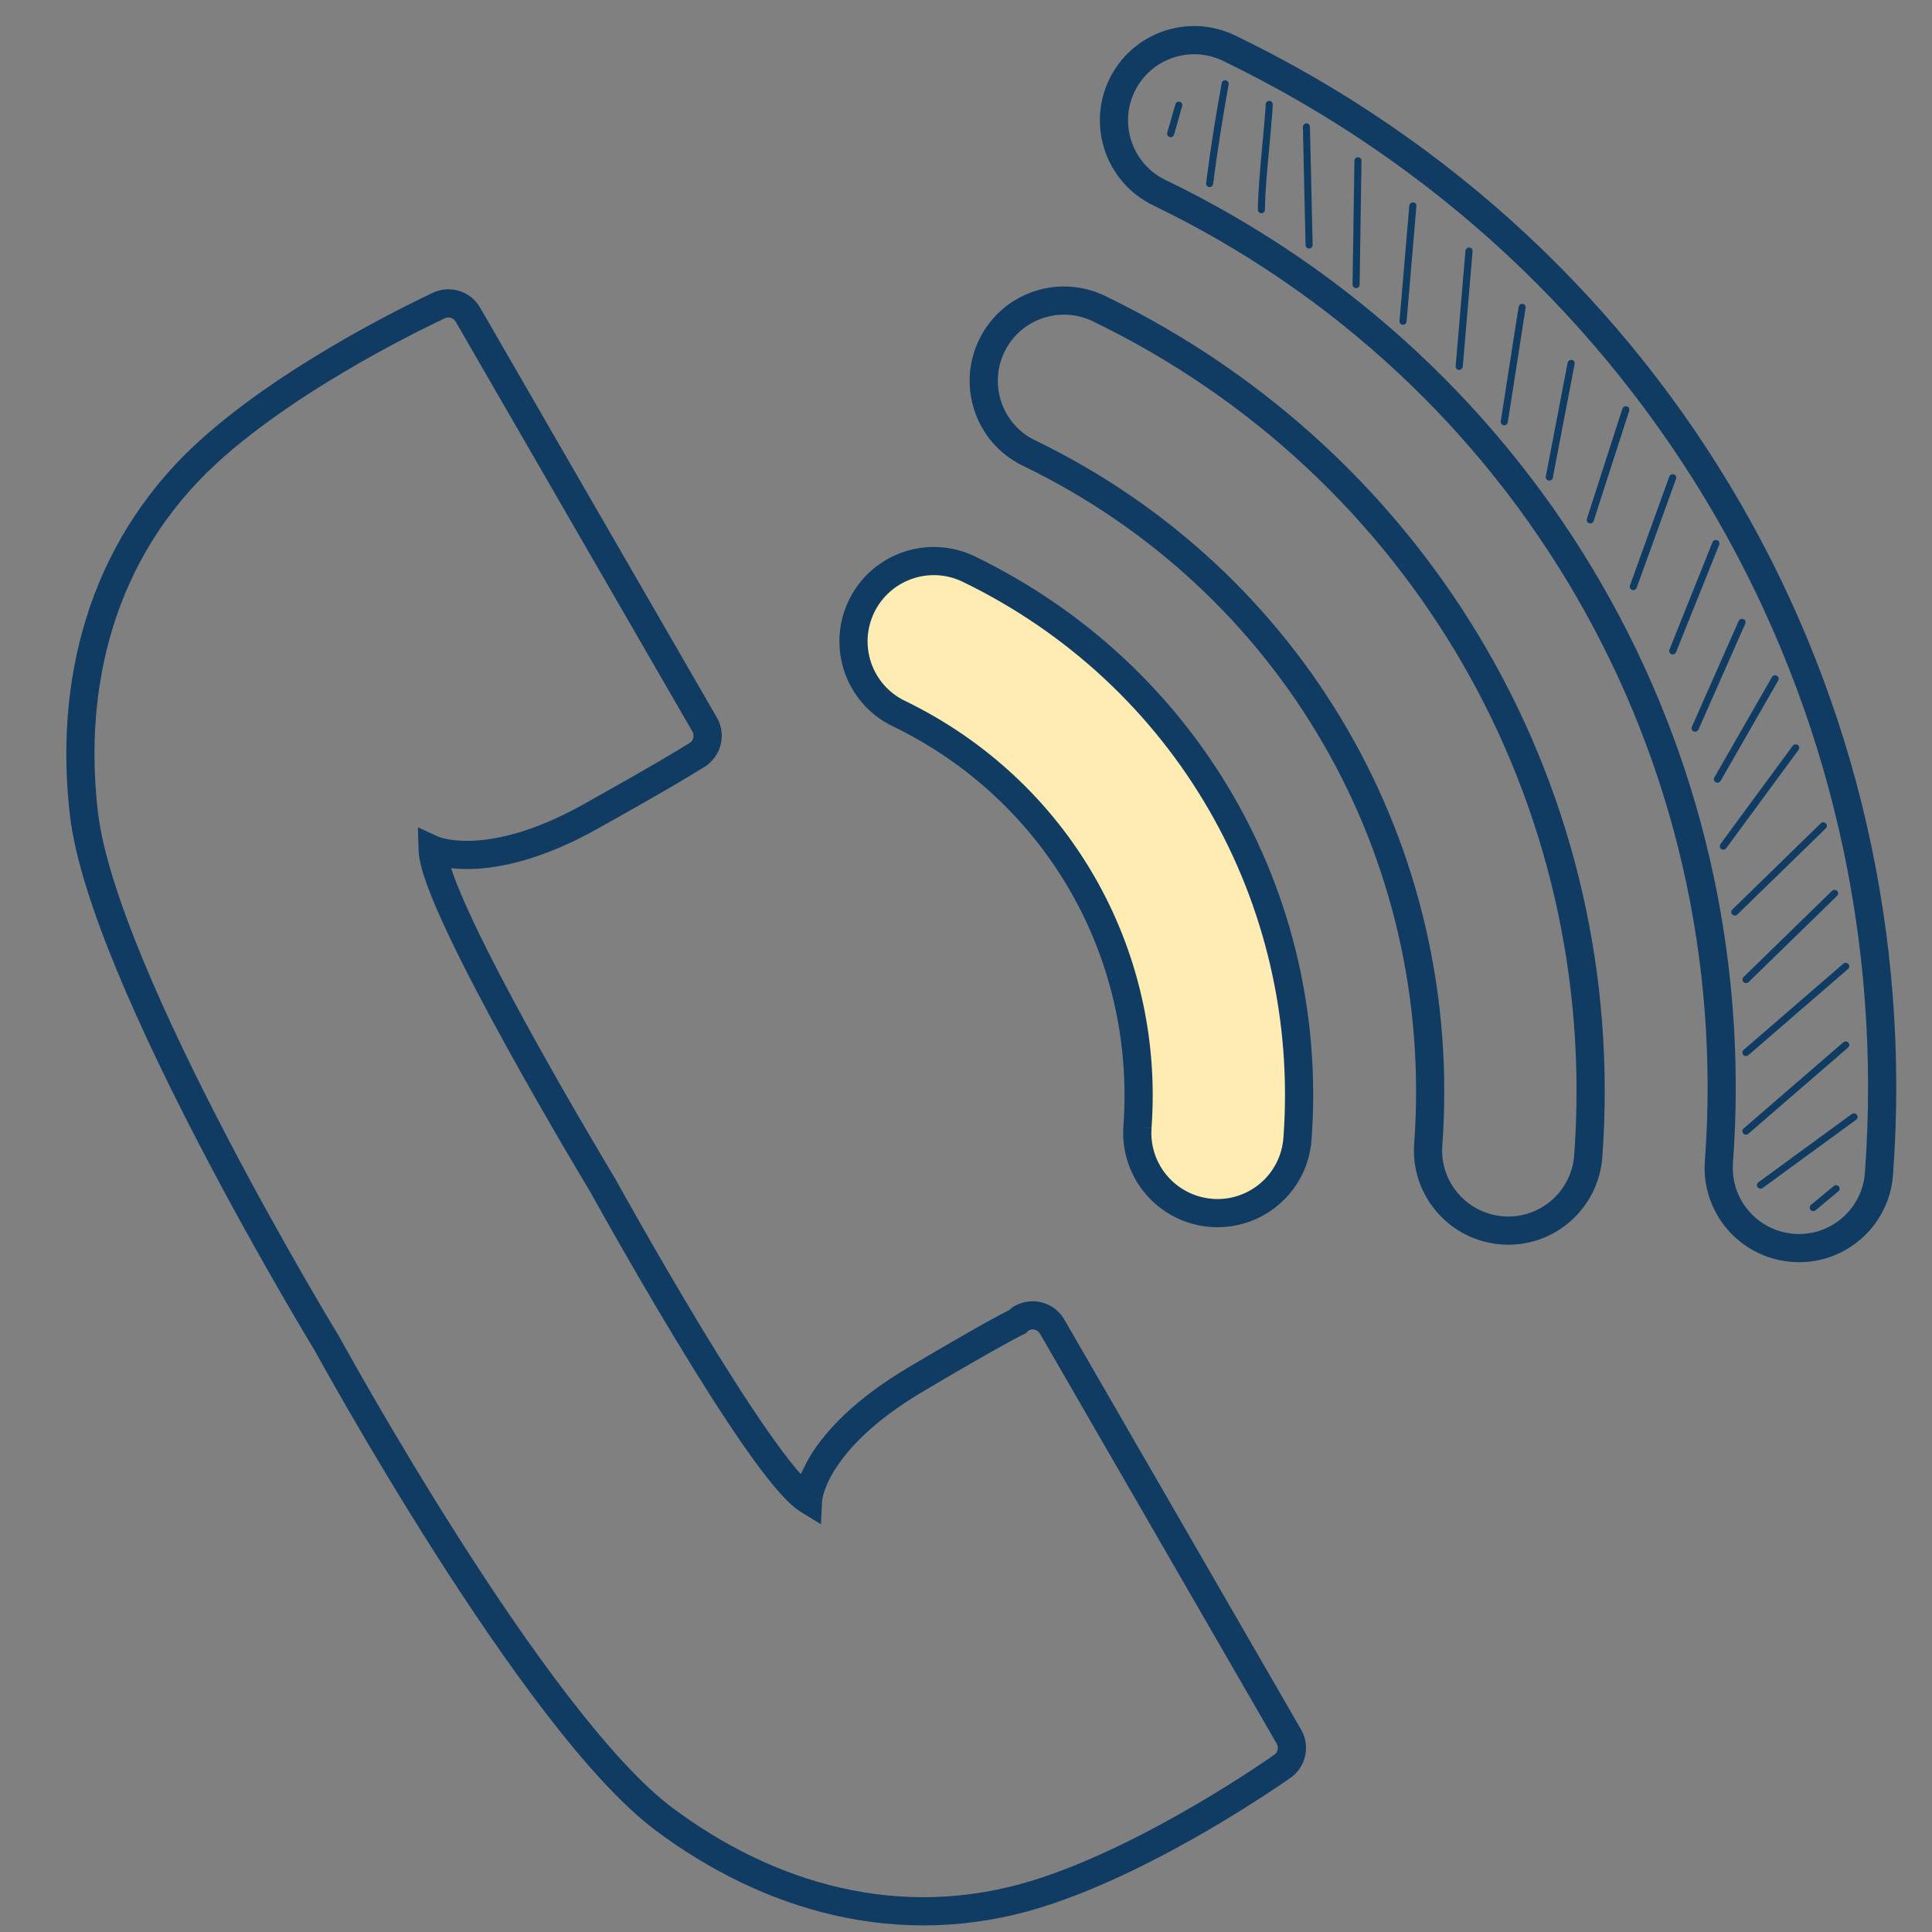 <svg width="40" height="40" viewBox="0 0 40 40" fill="none" xmlns="http://www.w3.org/2000/svg">
<rect x="0" y="0" width="40" height="40" fill="#808080" stroke="none"/>
<path d="M23.771 24.286C23.61 24.006 23.528 23.678 23.553 23.335C23.818 19.714 21.879 16.355 18.611 14.773C17.788 14.377 17.44 13.383 17.84 12.557C18.239 11.73 19.232 11.384 20.059 11.783C24.559 13.96 27.233 18.59 26.866 23.576C26.8 24.494 26.004 25.18 25.087 25.113C24.518 25.07 24.035 24.746 23.771 24.286Z" fill="#FEECB3"/>
<path fill-rule="evenodd" clip-rule="evenodd" d="M37.103 26.127C38.178 26.207 39.115 25.399 39.193 24.323C39.927 14.348 34.578 5.088 25.575 0.735C24.602 0.264 23.435 0.672 22.966 1.642L22.966 1.642C22.497 2.614 22.906 3.784 23.875 4.251C31.429 7.902 35.914 15.668 35.298 24.037C35.267 24.442 35.365 24.828 35.553 25.155L35.805 25.01L35.553 25.156C35.865 25.695 36.433 26.078 37.103 26.127ZM36.058 24.864C36.278 25.243 36.676 25.511 37.146 25.545L37.146 25.545C37.899 25.601 38.556 25.035 38.611 24.28L38.611 24.28C39.328 14.544 34.109 5.509 25.321 1.26L25.321 1.26C24.639 0.93 23.82 1.216 23.491 1.896C23.162 2.578 23.45 3.398 24.128 3.725L24.129 3.725C31.898 7.481 36.513 15.472 35.879 24.08L35.879 24.081C35.858 24.363 35.926 24.634 36.058 24.864ZM33.174 23.959C33.094 25.035 32.159 25.845 31.083 25.765L31.083 25.765C30.412 25.715 29.846 25.332 29.534 24.792L29.534 24.792C29.344 24.464 29.249 24.078 29.279 23.675C29.714 17.739 26.534 12.233 21.178 9.643C20.208 9.176 19.801 8.007 20.27 7.035L20.27 7.035C20.739 6.062 21.907 5.658 22.878 6.126L22.878 6.126C29.685 9.417 33.727 16.419 33.174 23.959L33.174 23.959ZM31.126 25.183C31.88 25.239 32.536 24.672 32.592 23.916C33.128 16.615 29.215 9.838 22.624 6.651C21.942 6.323 21.124 6.607 20.795 7.288C20.466 7.971 20.753 8.79 21.431 9.117L21.432 9.117C27.003 11.812 30.313 17.543 29.861 23.717L29.861 23.718C29.84 24.001 29.906 24.27 30.039 24.5C30.259 24.88 30.656 25.148 31.126 25.183L31.126 25.183ZM27.154 23.597C27.076 24.675 26.14 25.482 25.063 25.403L25.062 25.403C24.394 25.352 23.826 24.971 23.515 24.431L23.515 24.43C23.326 24.102 23.23 23.717 23.259 23.314L23.259 23.313C23.515 19.811 21.641 16.565 18.481 15.035C17.999 14.803 17.655 14.396 17.49 13.927C17.324 13.454 17.338 12.916 17.574 12.429C18.043 11.457 19.21 11.05 20.182 11.519L20.182 11.519C24.79 13.749 27.53 18.491 27.154 23.597ZM24.02 24.139C24.238 24.518 24.636 24.785 25.106 24.821C25.861 24.876 26.517 24.311 26.572 23.554L26.572 23.554C26.93 18.688 24.321 14.17 19.929 12.044C19.247 11.715 18.429 12.001 18.099 12.682L18.099 12.683C17.934 13.025 17.923 13.401 18.04 13.733C18.157 14.063 18.397 14.347 18.735 14.51L18.735 14.51C22.11 16.144 24.114 19.615 23.841 23.356L23.841 23.355L23.55 23.335L23.841 23.356L23.841 23.356C23.82 23.639 23.887 23.909 24.02 24.139ZM25.034 3.873L25.044 3.874C25.08 3.874 25.109 3.846 25.115 3.81C25.206 3.123 25.315 2.429 25.438 1.748C25.443 1.708 25.419 1.67 25.378 1.663C25.34 1.656 25.299 1.682 25.294 1.721C25.168 2.406 25.059 3.102 24.971 3.791C24.965 3.831 24.994 3.867 25.034 3.873ZM26.116 4.415C26.076 4.415 26.043 4.382 26.043 4.342C26.043 3.997 26.096 3.418 26.144 2.908L26.158 2.75C26.18 2.506 26.199 2.299 26.205 2.159C26.207 2.118 26.238 2.086 26.283 2.089C26.324 2.091 26.354 2.125 26.351 2.166C26.345 2.312 26.326 2.53 26.303 2.784L26.303 2.784L26.303 2.784L26.291 2.92C26.243 3.428 26.189 4.004 26.189 4.342C26.189 4.382 26.157 4.415 26.116 4.415ZM27.03 5.075C27.03 5.114 27.064 5.146 27.104 5.146H27.106C27.147 5.145 27.177 5.111 27.177 5.071L27.121 2.625C27.121 2.584 27.091 2.554 27.048 2.554C27.008 2.555 26.975 2.588 26.975 2.629L27.03 5.075ZM28.073 5.965C28.035 5.963 28.004 5.93 28.003 5.891L28.042 3.327C28.044 3.287 28.075 3.255 28.116 3.255C28.159 3.258 28.19 3.289 28.188 3.33L28.15 5.893C28.151 5.934 28.116 5.965 28.076 5.965L28.073 5.965ZM30.138 7.579C30.135 7.619 30.16 7.652 30.201 7.658L30.203 7.658C30.244 7.662 30.279 7.632 30.285 7.592L30.488 5.204C30.49 5.163 30.467 5.127 30.422 5.125C30.381 5.121 30.346 5.151 30.341 5.191L30.138 7.579ZM31.129 8.803C31.089 8.795 31.066 8.76 31.072 8.72L31.441 6.353C31.449 6.313 31.486 6.286 31.526 6.292C31.571 6.298 31.592 6.335 31.586 6.375L31.217 8.743C31.209 8.783 31.172 8.81 31.131 8.804L31.129 8.803ZM32.004 9.864C31.997 9.903 32.019 9.939 32.058 9.949L32.061 9.95C32.101 9.957 32.139 9.931 32.149 9.892L32.6 7.538C32.607 7.498 32.588 7.46 32.543 7.453C32.503 7.445 32.465 7.471 32.456 7.511L32.004 9.864ZM32.898 10.832C32.861 10.818 32.843 10.779 32.855 10.742L33.59 8.46C33.604 8.423 33.645 8.401 33.684 8.414C33.728 8.427 33.742 8.467 33.73 8.506L32.995 10.787C32.98 10.825 32.94 10.846 32.901 10.833L32.898 10.832ZM33.747 12.12C33.734 12.157 33.75 12.196 33.787 12.212L33.79 12.213C33.828 12.227 33.87 12.207 33.885 12.17L34.7 9.916C34.713 9.877 34.7 9.837 34.657 9.823C34.618 9.809 34.577 9.828 34.561 9.866L33.747 12.12ZM34.601 13.543C34.564 13.526 34.55 13.486 34.564 13.449L35.456 11.225C35.473 11.188 35.515 11.17 35.553 11.185C35.596 11.201 35.607 11.242 35.593 11.28L34.7 13.504C34.683 13.541 34.641 13.559 34.603 13.544L34.601 13.543ZM35.029 15.047C35.014 15.083 35.027 15.123 35.063 15.142L35.066 15.143C35.102 15.159 35.145 15.143 35.164 15.107L36.133 12.915C36.149 12.877 36.139 12.836 36.097 12.819C36.06 12.802 36.017 12.819 35.998 12.855L35.029 15.047ZM36.388 24.577C36.365 24.543 36.374 24.502 36.406 24.478L38.341 23.064C38.375 23.042 38.421 23.049 38.444 23.082C38.472 23.118 38.46 23.159 38.428 23.184L36.492 24.597C36.459 24.619 36.413 24.612 36.389 24.579L36.388 24.577ZM35.494 16.096C35.475 16.13 35.484 16.171 35.517 16.193L35.52 16.195C35.555 16.215 35.599 16.203 35.622 16.169L36.815 14.091C36.834 14.055 36.829 14.013 36.789 13.991C36.754 13.971 36.709 13.983 36.687 14.017L35.494 16.096ZM35.637 17.578C35.604 17.555 35.597 17.514 35.617 17.48L37.114 15.444C37.138 15.411 37.182 15.4 37.217 15.422C37.256 15.445 37.26 15.487 37.239 15.522L35.742 17.558C35.719 17.591 35.674 17.602 35.639 17.58L35.637 17.578ZM35.863 18.834C35.837 18.864 35.837 18.905 35.865 18.934L35.868 18.936C35.898 18.963 35.944 18.961 35.972 18.932L37.804 17.147C37.831 17.116 37.834 17.074 37.799 17.044C37.769 17.017 37.723 17.02 37.694 17.049L35.863 18.834ZM36.098 20.333C36.069 20.304 36.069 20.262 36.095 20.232L37.927 18.447C37.956 18.419 38.002 18.416 38.032 18.443C38.066 18.472 38.063 18.515 38.036 18.546L36.205 20.331C36.176 20.359 36.13 20.362 36.1 20.335L36.098 20.333ZM36.093 21.743C36.067 21.773 36.067 21.815 36.096 21.844L36.098 21.846C36.128 21.873 36.174 21.87 36.203 21.842L38.267 20.057C38.294 20.026 38.297 19.983 38.262 19.954C38.232 19.927 38.186 19.93 38.157 19.958L36.093 21.743ZM36.096 23.471C36.067 23.442 36.067 23.401 36.093 23.37L38.157 21.586C38.186 21.557 38.232 21.554 38.262 21.581C38.297 21.611 38.294 21.653 38.267 21.684L36.203 23.469C36.174 23.498 36.128 23.5 36.098 23.473L36.096 23.471ZM28.975 6.645C28.973 6.685 28.998 6.718 29.038 6.724L29.041 6.724C29.081 6.728 29.117 6.698 29.122 6.658L29.325 4.27C29.328 4.23 29.305 4.193 29.259 4.191C29.219 4.187 29.184 4.217 29.178 4.257L28.975 6.645ZM24.237 2.841L24.218 2.838C24.177 2.826 24.156 2.785 24.167 2.747L24.336 2.157C24.344 2.126 24.374 2.104 24.404 2.104C24.412 2.104 24.42 2.105 24.427 2.107C24.465 2.118 24.488 2.158 24.475 2.198L24.308 2.787C24.299 2.82 24.268 2.841 24.237 2.841ZM37.486 25.049L37.5 25.063C37.526 25.08 37.563 25.08 37.589 25.059L38.059 24.666C38.092 24.641 38.096 24.595 38.071 24.564C38.066 24.558 38.06 24.553 38.053 24.549C38.028 24.531 37.991 24.532 37.967 24.554L37.495 24.946C37.465 24.972 37.459 25.017 37.486 25.049Z" fill="#103B63"/>
<path fill-rule="evenodd" clip-rule="evenodd" d="M21.417 38.922C18.638 39.795 16 38.981 13.926 37.432C13.282 36.951 12.527 36.109 11.749 35.096C10.975 34.088 10.192 32.929 9.492 31.829C8.792 30.73 8.176 29.694 7.735 28.932C7.515 28.551 7.338 28.239 7.217 28.022C7.156 27.914 7.109 27.829 7.077 27.772L7.041 27.707L7.03 27.686L6.774 27.825L7.022 27.673L7.019 27.668L7.01 27.652L6.971 27.588C6.937 27.532 6.888 27.449 6.824 27.343C6.697 27.129 6.515 26.82 6.296 26.439C5.856 25.676 5.266 24.624 4.665 23.469C4.062 22.312 3.45 21.055 2.964 19.88C2.475 18.7 2.124 17.625 2.029 16.826C1.725 14.256 2.339 11.565 4.486 9.592C5.379 8.77 6.547 8.025 7.501 7.481C7.976 7.211 8.395 6.992 8.694 6.841C8.844 6.766 8.964 6.708 9.046 6.668C9.087 6.649 9.118 6.634 9.139 6.624L9.163 6.613L9.169 6.61L9.17 6.609L9.183 6.603L9.195 6.597C9.28 6.547 9.387 6.578 9.434 6.659L14.337 15.149C14.384 15.231 14.357 15.338 14.27 15.388L14.262 15.393C14.25 15.4 14.233 15.41 14.216 15.42L14.196 15.432L14.19 15.435L14.188 15.436L14.185 15.438C14.178 15.442 14.167 15.449 14.15 15.46C14.029 15.535 13.601 15.802 12.087 16.649C11.047 17.231 10.274 17.388 9.776 17.407C9.526 17.416 9.343 17.391 9.227 17.367C9.169 17.354 9.128 17.342 9.103 17.333C9.091 17.329 9.083 17.326 9.079 17.325L9.077 17.324L8.653 17.128L8.666 17.598C8.671 17.796 8.744 18.053 8.844 18.326C8.946 18.608 9.089 18.939 9.257 19.296C9.592 20.01 10.034 20.848 10.473 21.644C10.912 22.441 11.35 23.201 11.678 23.761C11.842 24.041 11.979 24.272 12.075 24.433C12.123 24.513 12.16 24.576 12.186 24.618L12.215 24.667L12.223 24.679L12.229 24.691L12.257 24.741C12.281 24.785 12.316 24.849 12.362 24.93C12.453 25.093 12.584 25.327 12.745 25.609C13.066 26.173 13.505 26.932 13.976 27.711C14.446 28.49 14.95 29.291 15.401 29.939C15.627 30.262 15.842 30.552 16.035 30.781C16.221 31.004 16.408 31.196 16.577 31.3L16.997 31.559L17.021 31.069L17.021 31.068C17.021 31.064 17.022 31.056 17.024 31.044C17.028 31.02 17.036 30.98 17.052 30.925C17.084 30.817 17.148 30.65 17.277 30.441C17.535 30.025 18.055 29.433 19.107 28.811C19.959 28.306 20.484 28.008 20.795 27.837C20.951 27.751 21.053 27.697 21.115 27.665C21.146 27.649 21.166 27.639 21.179 27.633L21.192 27.627L21.193 27.626L21.233 27.608L21.265 27.579C21.278 27.567 21.289 27.557 21.295 27.55L21.302 27.543C21.387 27.501 21.486 27.533 21.53 27.61L21.531 27.611L26.433 36.101C26.48 36.184 26.452 36.293 26.367 36.342L26.356 36.348L26.345 36.356L26.343 36.357L26.338 36.361L26.316 36.376C26.297 36.389 26.268 36.409 26.231 36.435C26.156 36.486 26.045 36.561 25.905 36.653C25.625 36.837 25.226 37.09 24.754 37.366C23.806 37.92 22.576 38.559 21.417 38.922ZM26.672 36.839C27.025 36.626 27.144 36.17 26.94 35.812L26.939 35.811L22.037 27.321C21.827 26.955 21.361 26.835 20.999 27.044C20.954 27.07 20.922 27.099 20.903 27.118L20.901 27.12C20.887 27.127 20.869 27.136 20.848 27.147C20.78 27.181 20.674 27.238 20.514 27.325C20.196 27.501 19.665 27.802 18.81 28.309C17.69 28.972 17.096 29.626 16.781 30.134C16.694 30.276 16.58 30.52 16.58 30.52L16.882 30.803L16.835 30.879L16.729 31.051L17.021 31.065C17.021 31.065 17.021 31.065 16.729 31.051L16.741 31.033L16.755 31.011L16.781 30.967C16.783 30.952 16.806 30.927 16.806 30.927L16.882 30.803L16.58 30.52C16.58 30.52 16.516 30.447 16.481 30.406C16.304 30.195 16.1 29.922 15.88 29.605C15.439 28.973 14.943 28.184 14.475 27.41C14.008 26.636 13.572 25.882 13.252 25.32C13.092 25.04 12.962 24.808 12.871 24.646C12.826 24.565 12.791 24.501 12.767 24.458L12.74 24.409L12.731 24.393L12.475 24.533L12.725 24.382L12.715 24.366L12.686 24.318C12.661 24.276 12.623 24.213 12.576 24.134C12.481 23.974 12.345 23.745 12.182 23.466C11.855 22.909 11.42 22.154 10.984 21.363C10.547 20.57 10.112 19.746 9.785 19.048C9.621 18.699 9.486 18.386 9.392 18.127C9.372 18.072 9.355 18.022 9.339 17.974C9.468 17.989 9.621 17.996 9.798 17.99C10.399 17.967 11.261 17.78 12.372 17.158M12.475 24.533L12.725 24.382L12.728 24.387L12.731 24.393L12.475 24.533ZM26.672 36.839L26.65 36.855C26.629 36.869 26.599 36.89 26.56 36.916C26.482 36.97 26.369 37.046 26.225 37.14C25.938 37.329 25.531 37.587 25.049 37.87C24.087 38.432 22.813 39.096 21.592 39.479C18.591 40.421 15.76 39.531 13.577 37.899C12.866 37.368 12.071 36.473 11.286 35.451C10.498 34.425 9.705 33.25 9 32.143C8.294 31.035 7.674 29.991 7.23 29.224C7.008 28.84 6.83 28.526 6.708 28.307C6.646 28.198 6.599 28.113 6.567 28.054L6.53 27.988L6.521 27.971L6.511 27.954L6.472 27.889C6.437 27.832 6.387 27.749 6.323 27.641C6.195 27.425 6.011 27.114 5.79 26.73C5.348 25.962 4.754 24.903 4.147 23.738C3.541 22.574 2.92 21.3 2.425 20.104C1.932 18.913 1.554 17.777 1.45 16.895C1.129 14.188 1.773 11.293 4.091 9.162C5.032 8.297 6.245 7.526 7.212 6.974C7.698 6.698 8.125 6.475 8.432 6.32C8.585 6.243 8.708 6.183 8.793 6.142C8.836 6.122 8.869 6.106 8.892 6.096L8.916 6.084C9.276 5.885 9.732 6.009 9.939 6.367L14.843 14.858L14.843 14.858C15.051 15.221 14.925 15.681 14.565 15.891C14.547 15.902 14.525 15.915 14.509 15.924L14.486 15.937L14.48 15.941C14.48 15.941 14.476 15.943 14.473 15.945L14.453 15.958C14.444 15.963 14.435 15.969 14.423 15.977C14.41 15.985 14.395 15.994 14.378 16.004C14.312 16.045 14.211 16.106 14.059 16.196C13.753 16.376 13.238 16.674 12.372 17.158M21.29 27.55L21.291 27.549L21.29 27.55ZM6.774 27.825L7.022 27.673L7.026 27.679L7.03 27.686L6.774 27.825Z" fill="#103B63"/>
</svg>
